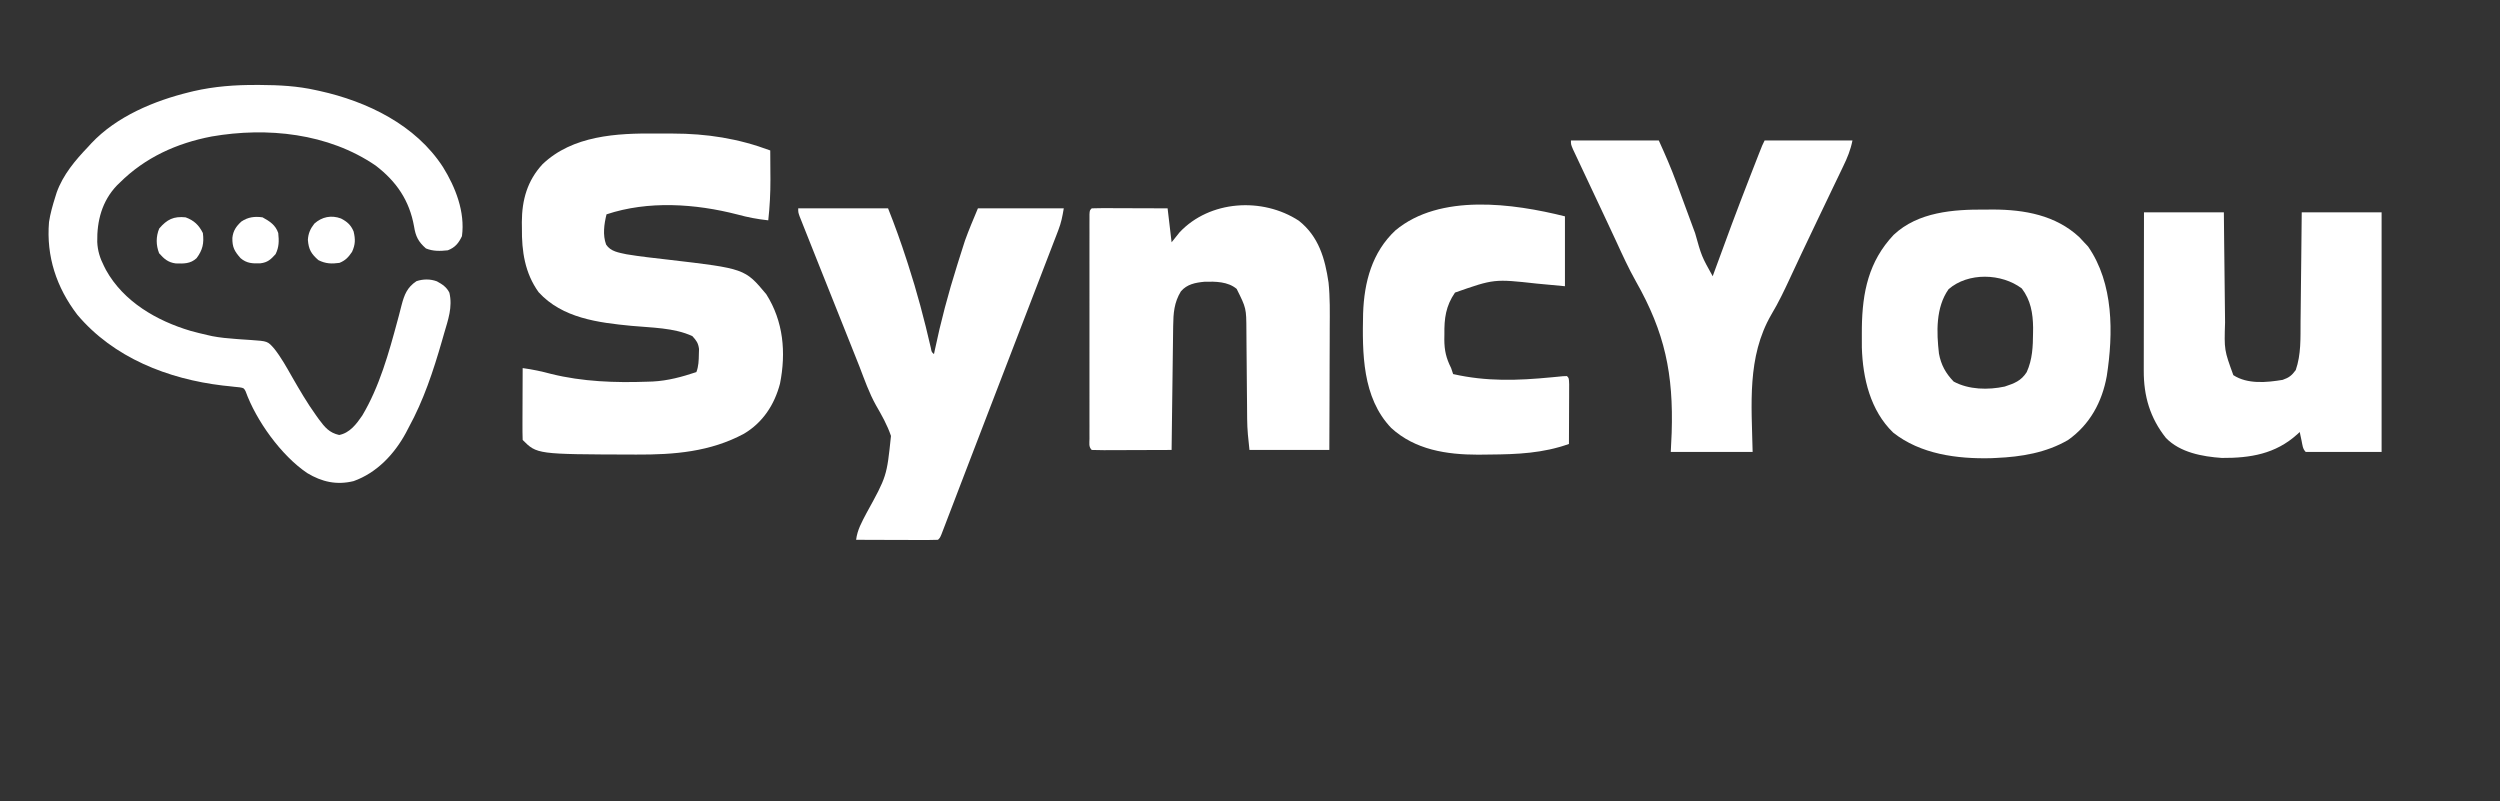 <svg width="412" height="132" viewBox="0 0 412 132" fill="none" xmlns="http://www.w3.org/2000/svg">
<rect x="0" y="0" width="412" height="132" fill="#333333" stroke="none"/>
<path d="M108.146 22.008C109.048 22.017 109.949 22.014 110.85 22.01C116.5 22.017 121.641 22.817 126.938 24.794C126.948 26.034 126.954 27.275 126.959 28.516C126.961 28.862 126.964 29.209 126.967 29.566C126.974 31.833 126.858 34.057 126.609 36.311C124.849 36.122 123.221 35.813 121.509 35.344C114.585 33.56 106.814 33.037 99.955 35.323C99.555 36.925 99.303 38.73 99.888 40.307C100.637 41.46 101.977 41.626 103.246 41.905C105.551 42.289 107.878 42.534 110.198 42.802C122.762 44.272 122.762 44.272 126.28 48.486C129.114 52.95 129.565 58.094 128.542 63.232C127.632 66.698 125.707 69.642 122.604 71.48C117.049 74.466 111.103 74.943 104.912 74.913C104.663 74.913 104.413 74.912 104.157 74.912C88.493 74.865 88.493 74.865 86.135 72.507C86.106 71.629 86.097 70.761 86.103 69.883C86.103 69.621 86.104 69.359 86.104 69.088C86.106 68.246 86.11 67.405 86.114 66.563C86.116 65.994 86.118 65.425 86.119 64.856C86.123 63.457 86.128 62.059 86.135 60.661C87.752 60.879 89.269 61.201 90.845 61.627C95.992 62.902 101.4 63.096 106.68 62.903C106.978 62.893 107.275 62.883 107.582 62.873C110.091 62.739 112.387 62.111 114.763 61.319C115.133 60.355 115.156 59.382 115.174 58.357C115.183 58.079 115.191 57.801 115.2 57.514C115.066 56.52 114.776 56.136 114.105 55.396C111.1 53.99 107.331 54.012 104.062 53.7C98.605 53.171 92.671 52.441 88.767 48.157C86.496 45.003 85.968 41.405 86.012 37.606C86.008 37.273 86.004 36.941 86 36.598C86.014 32.947 86.897 29.78 89.405 27.065C94.359 22.332 101.629 21.932 108.146 22.008Z" fill="white"/>
<path d="M214.055 36.381C217.317 38.965 218.361 42.591 218.943 46.56C219.199 49.036 219.154 51.517 219.138 54.004C219.137 54.588 219.136 55.172 219.136 55.756C219.133 57.279 219.127 58.802 219.119 60.324C219.111 62.159 219.108 63.994 219.105 65.829C219.098 68.603 219.086 71.378 219.074 74.152C214.731 74.152 210.387 74.152 205.912 74.152C205.716 72.39 205.542 70.802 205.531 69.059C205.528 68.667 205.524 68.275 205.521 67.871C205.518 67.456 205.516 67.042 205.513 66.615C205.507 65.951 205.5 65.287 205.492 64.624C205.475 63.001 205.46 61.378 205.451 59.755C205.445 58.84 205.437 57.925 205.426 57.01C205.416 56.153 205.41 55.295 205.407 54.438C205.388 50.792 205.388 50.792 203.802 47.609C202.357 46.393 200.309 46.382 198.507 46.432C197.005 46.577 195.625 46.827 194.61 48.019C193.489 49.863 193.367 51.61 193.34 53.718C193.337 53.94 193.334 54.162 193.33 54.39C193.32 55.118 193.312 55.846 193.304 56.575C193.297 57.081 193.29 57.588 193.283 58.095C193.265 59.425 193.248 60.755 193.233 62.085C193.216 63.444 193.198 64.803 193.18 66.162C193.144 68.825 193.111 71.489 193.079 74.152C191.21 74.16 189.342 74.166 187.473 74.17C186.837 74.172 186.201 74.174 185.565 74.177C184.652 74.181 183.74 74.183 182.828 74.184C182.398 74.187 182.398 74.187 181.96 74.189C181.279 74.189 180.598 74.173 179.916 74.152C179.383 73.619 179.546 73.036 179.546 72.299C179.545 71.97 179.544 71.64 179.543 71.301C179.543 70.936 179.544 70.572 179.545 70.196C179.544 69.815 179.544 69.433 179.543 69.04C179.542 67.773 179.543 66.505 179.544 65.237C179.543 64.36 179.543 63.483 179.543 62.607C179.542 60.767 179.543 58.926 179.544 57.086C179.546 54.956 179.546 52.826 179.544 50.696C179.542 48.87 179.542 47.044 179.543 45.218C179.543 44.126 179.543 43.034 179.542 41.942C179.542 40.725 179.543 39.509 179.545 38.292C179.544 37.928 179.543 37.563 179.543 37.188C179.544 36.858 179.545 36.529 179.546 36.189C179.546 35.901 179.546 35.613 179.546 35.316C179.587 34.665 179.587 34.665 179.916 34.336C180.842 34.307 181.759 34.298 182.684 34.304C182.961 34.305 183.238 34.305 183.523 34.306C184.412 34.307 185.3 34.312 186.189 34.316C186.79 34.317 187.391 34.319 187.992 34.32C189.468 34.324 190.944 34.33 192.421 34.336C192.638 36.182 192.855 38.028 193.079 39.93C193.513 39.387 193.947 38.844 194.395 38.285C199.356 33.009 208.037 32.45 214.055 36.381Z" fill="white"/>
<path d="M327.169 34.542C327.597 34.538 328.024 34.534 328.464 34.53C333.642 34.546 338.772 35.461 342.676 39.087C343.063 39.504 343.063 39.504 343.458 39.93C343.675 40.161 343.892 40.392 344.116 40.629C348.342 46.705 348.285 54.936 347.196 61.977C346.426 66.259 344.401 69.977 340.825 72.507C337.213 74.618 333.108 75.289 328.979 75.468C328.697 75.482 328.415 75.496 328.124 75.51C322.529 75.644 316.494 74.854 311.99 71.287C308.231 67.651 306.985 62.338 306.833 57.273C306.827 56.565 306.826 55.857 306.83 55.149C306.831 54.776 306.832 54.403 306.834 54.019C306.912 48.156 307.953 43.075 312.073 38.706C316.092 34.928 321.934 34.495 327.169 34.542ZM321.123 47.663C318.993 50.678 319.137 54.771 319.541 58.274C319.89 60.141 320.636 61.502 321.966 62.882C324.465 64.233 327.647 64.287 330.378 63.705C331.956 63.178 333.074 62.778 334 61.329C334.951 59.227 335.028 57.131 335.046 54.861C335.05 54.571 335.053 54.281 335.056 53.981C335.025 51.607 334.656 49.46 333.195 47.54C329.857 45.018 324.351 44.856 321.123 47.663Z" fill="white"/>
<path d="M131.545 34.336C136.431 34.336 141.318 34.336 146.353 34.336C147.48 37.154 148.483 39.969 149.417 42.851C149.535 43.214 149.535 43.214 149.656 43.584C151.126 48.116 152.336 52.678 153.4 57.323C153.526 58.017 153.526 58.017 153.921 58.357C153.962 58.159 154.003 57.96 154.045 57.755C155.038 53.007 156.269 48.38 157.726 43.755C157.802 43.512 157.878 43.269 157.956 43.018C158.179 42.307 158.405 41.598 158.632 40.889C158.762 40.482 158.893 40.074 159.027 39.655C159.668 37.855 160.425 36.099 161.16 34.336C165.829 34.336 170.499 34.336 175.31 34.336C175.081 35.708 174.894 36.676 174.413 37.925C174.296 38.232 174.179 38.54 174.058 38.857C173.865 39.354 173.865 39.354 173.668 39.861C173.533 40.213 173.398 40.565 173.259 40.928C172.813 42.091 172.365 43.252 171.916 44.414C171.602 45.231 171.288 46.049 170.974 46.867C170.245 48.765 169.514 50.664 168.782 52.562C167.979 54.644 167.179 56.728 166.379 58.811C165.303 61.612 164.226 64.412 163.147 67.211C162.049 70.063 160.953 72.916 159.86 75.77C159.325 77.168 158.788 78.566 158.252 79.964C157.957 80.734 157.663 81.503 157.369 82.273C156.963 83.335 156.556 84.396 156.148 85.457C156.027 85.775 155.906 86.094 155.781 86.421C155.67 86.709 155.559 86.997 155.445 87.294C155.349 87.546 155.252 87.797 155.153 88.057C154.908 88.631 154.908 88.631 154.579 88.96C153.582 88.989 152.593 88.998 151.596 88.992C151.297 88.991 150.998 88.991 150.69 88.99C149.731 88.989 148.772 88.984 147.813 88.98C147.164 88.979 146.516 88.977 145.867 88.976C144.274 88.972 142.681 88.966 141.088 88.96C141.287 87.313 142.035 86.023 142.788 84.575C146.142 78.492 146.142 78.492 146.833 71.842C146.224 70.041 145.3 68.413 144.352 66.771C143.222 64.749 142.462 62.547 141.631 60.389C141.09 58.995 140.529 57.608 139.971 56.22C138.355 52.19 136.747 48.158 135.144 44.123C134.829 43.331 134.514 42.538 134.197 41.746C133.754 40.635 133.313 39.523 132.871 38.411C132.737 38.075 132.603 37.738 132.464 37.392C132.342 37.085 132.221 36.778 132.096 36.461C131.989 36.193 131.882 35.924 131.772 35.647C131.545 34.994 131.545 34.994 131.545 34.336Z" fill="white"/>
<path d="M353.329 34.994C357.673 34.994 362.017 34.994 366.492 34.994C366.508 36.595 366.524 38.196 366.541 39.845C366.552 40.865 366.564 41.885 366.577 42.905C366.596 44.52 366.615 46.135 366.631 47.751C366.643 49.054 366.658 50.358 366.675 51.661C366.681 52.156 366.686 52.651 366.69 53.147C366.549 57.688 366.549 57.688 368.055 61.825C370.4 63.348 373.545 63.038 376.18 62.602C377.239 62.23 377.668 61.896 378.338 60.99C379.237 58.397 379.112 55.702 379.132 52.99C379.138 52.47 379.145 51.95 379.151 51.43C379.168 50.069 379.181 48.708 379.194 47.346C379.209 45.709 379.229 44.072 379.249 42.435C379.278 39.955 379.301 37.475 379.325 34.994C383.669 34.994 388.012 34.994 392.487 34.994C392.487 48.025 392.487 61.056 392.487 74.481C388.361 74.481 384.235 74.481 379.983 74.481C379.468 73.966 379.453 73.354 379.304 72.651C379.217 72.243 379.217 72.243 379.128 71.827C379.085 71.617 379.041 71.407 378.996 71.191C378.86 71.318 378.724 71.445 378.585 71.576C374.999 74.81 370.872 75.495 366.163 75.468C362.946 75.247 359.285 74.578 356.949 72.178C354.328 68.889 353.274 65.262 353.292 61.106C353.292 60.824 353.292 60.541 353.292 60.25C353.292 59.319 353.295 58.388 353.297 57.456C353.298 56.809 353.298 56.163 353.299 55.516C353.3 53.816 353.303 52.115 353.307 50.415C353.311 48.374 353.312 46.333 353.314 44.291C353.317 41.192 353.324 38.093 353.329 34.994Z" fill="white"/>
<path d="M258.89 23.148C263.668 23.148 268.446 23.148 273.369 23.148C274.415 25.451 275.403 27.701 276.268 30.066C276.434 30.514 276.434 30.514 276.604 30.972C276.952 31.915 277.299 32.858 277.646 33.801C278.105 35.045 278.565 36.288 279.024 37.532C279.134 37.828 279.243 38.124 279.356 38.428C280.422 42.237 280.422 42.237 282.253 45.524C282.339 45.287 282.424 45.05 282.512 44.806C284.408 39.565 286.359 34.347 288.382 29.154C288.484 28.891 288.587 28.628 288.692 28.357C288.983 27.609 289.275 26.862 289.567 26.115C289.654 25.89 289.742 25.666 289.832 25.435C290.441 23.884 290.441 23.884 290.809 23.148C295.586 23.148 300.364 23.148 305.287 23.148C304.971 24.729 304.449 25.986 303.755 27.417C303.57 27.803 303.57 27.803 303.382 28.198C302.977 29.045 302.569 29.891 302.161 30.737C301.877 31.329 301.594 31.922 301.311 32.514C300.728 33.732 300.145 34.95 299.562 36.167C298.766 37.83 297.974 39.494 297.185 41.16C297.066 41.413 296.946 41.665 296.823 41.925C296.234 43.169 295.649 44.414 295.073 45.665C294.091 47.79 293.105 49.865 291.897 51.875C287.879 58.846 288.672 66.67 288.834 74.481C284.382 74.481 279.93 74.481 275.343 74.481C275.392 73.446 275.44 72.411 275.491 71.345C275.803 61.62 274.379 54.804 269.599 46.379C268.392 44.233 267.373 42.002 266.348 39.766C265.824 38.627 265.289 37.493 264.755 36.359C264.547 35.916 264.339 35.472 264.131 35.029C263.583 33.861 263.033 32.694 262.483 31.527C262.046 30.601 261.611 29.673 261.175 28.746C260.97 28.308 260.764 27.871 260.557 27.434C260.274 26.835 259.993 26.236 259.713 25.637C259.473 25.128 259.473 25.128 259.229 24.61C258.89 23.806 258.89 23.806 258.89 23.148Z" fill="white"/>
<path d="M257.903 35.653C257.903 39.453 257.903 43.254 257.903 47.169C254.283 46.84 254.283 46.84 253.263 46.736C246.227 45.959 246.227 45.959 239.784 48.218C238.261 50.429 238.001 52.475 238.036 55.087C238.032 55.37 238.028 55.653 238.024 55.944C238.033 57.776 238.326 59.025 239.147 60.661C239.255 60.987 239.364 61.312 239.476 61.648C244.984 62.894 250.077 62.724 255.679 62.182C256.006 62.152 256.332 62.121 256.669 62.089C256.962 62.06 257.256 62.03 257.558 62C257.781 61.992 258.003 61.985 258.232 61.977C258.561 62.306 258.561 62.306 258.598 63.34C258.598 63.798 258.596 64.256 258.593 64.714C258.593 64.954 258.592 65.195 258.592 65.443C258.59 66.214 258.586 66.985 258.582 67.756C258.58 68.278 258.578 68.799 258.577 69.321C258.573 70.602 258.568 71.884 258.561 73.165C254.286 74.694 250.042 74.873 245.534 74.908C244.884 74.913 244.233 74.922 243.582 74.931C238.413 74.927 233.217 74.137 229.275 70.533C224.476 65.519 224.502 58.165 224.639 51.65C224.814 46.49 226.111 41.572 229.965 37.969C237.288 31.847 249.369 33.519 257.903 35.653Z" fill="white"/>
<path d="M42.281 14.001C42.478 14.001 42.676 14.002 42.88 14.002C45.999 14.015 49.012 14.173 52.065 14.858C52.264 14.901 52.464 14.944 52.669 14.988C60.531 16.728 68.505 20.58 73.007 27.537C75.076 30.87 76.668 34.933 76.129 38.922C75.583 40.075 74.998 40.792 73.8 41.251C72.534 41.388 71.383 41.425 70.194 40.944C68.945 39.847 68.495 38.964 68.237 37.321C67.476 33.053 65.355 29.918 61.897 27.278C54.086 21.941 44.026 20.911 34.895 22.49C29.123 23.592 23.907 25.953 19.72 30.124C19.575 30.264 19.43 30.403 19.281 30.546C16.799 33.145 15.966 36.395 16.026 39.87C16.09 41.331 16.474 42.537 17.133 43.838C17.297 44.164 17.297 44.164 17.465 44.495C20.369 49.719 25.807 52.859 31.398 54.524C32.33 54.783 33.267 55.012 34.211 55.224C34.462 55.281 34.714 55.338 34.974 55.397C36.257 55.645 37.539 55.762 38.841 55.858C39.257 55.89 39.257 55.89 39.682 55.922C40.242 55.962 40.801 55.999 41.362 56.033C44.103 56.224 44.103 56.224 45.177 57.439C46.337 58.899 47.231 60.528 48.151 62.145C49.387 64.289 50.619 66.409 52.065 68.42C52.223 68.642 52.382 68.864 52.546 69.093C53.515 70.398 54.255 71.322 55.897 71.687C57.645 71.344 58.73 69.898 59.698 68.485C62.528 63.739 64.083 58.154 65.507 52.858C65.625 52.418 65.625 52.418 65.746 51.969C65.893 51.416 66.036 50.861 66.174 50.306C66.627 48.581 67.094 47.355 68.636 46.335C69.738 45.97 70.906 45.957 71.998 46.363C72.888 46.843 73.615 47.324 74.059 48.237C74.615 50.597 73.847 52.705 73.185 54.965C73.066 55.382 72.946 55.8 72.827 56.217C71.403 61.148 69.81 65.979 67.331 70.49C67.189 70.764 67.046 71.039 66.899 71.322C64.991 74.844 62.106 77.92 58.275 79.287C55.484 79.971 53.053 79.423 50.625 77.961C46.341 75.065 42.219 69.323 40.472 64.48C40.187 63.951 40.187 63.951 39.501 63.833C39.224 63.805 38.946 63.777 38.661 63.748C38.352 63.713 38.043 63.678 37.724 63.641C37.392 63.606 37.06 63.572 36.717 63.536C27.712 62.47 18.709 58.961 12.734 51.86C9.305 47.368 7.608 42.246 8.077 36.593C8.292 35.177 8.683 33.818 9.112 32.453C9.186 32.214 9.261 31.975 9.338 31.729C10.387 28.791 12.416 26.397 14.545 24.173C14.707 23.995 14.868 23.817 15.034 23.634C19.218 19.178 25.418 16.603 31.251 15.181C31.462 15.13 31.672 15.079 31.889 15.025C35.345 14.231 38.75 13.983 42.281 14.001Z" fill="white"/>
<path d="M56.194 36.006C57.223 36.537 57.829 37.082 58.275 38.146C58.581 39.442 58.571 40.294 58.016 41.51C57.411 42.396 56.937 42.918 55.946 43.321C54.654 43.504 53.639 43.464 52.469 42.868C51.285 41.829 50.862 41.115 50.739 39.538C50.794 38.473 51.151 37.685 51.806 36.852C53.062 35.725 54.607 35.414 56.194 36.006Z" fill="white"/>
<path d="M30.588 35.817C31.972 36.323 32.776 37.088 33.434 38.404C33.644 40.089 33.409 41.181 32.399 42.545C31.394 43.489 30.266 43.451 28.948 43.412C27.698 43.247 27.03 42.653 26.222 41.736C25.697 40.394 25.687 38.994 26.238 37.661C27.521 36.156 28.621 35.615 30.588 35.817Z" fill="white"/>
<path d="M43.267 35.817C44.465 36.473 45.417 37.093 45.855 38.404C45.99 39.697 45.997 40.702 45.418 41.882C44.632 42.753 44.109 43.252 42.913 43.394C41.621 43.44 40.665 43.416 39.644 42.545C38.639 41.4 38.27 40.753 38.295 39.205C38.416 38.027 38.922 37.3 39.774 36.512C40.874 35.77 41.966 35.635 43.267 35.817Z" fill="white"/>
</svg>

